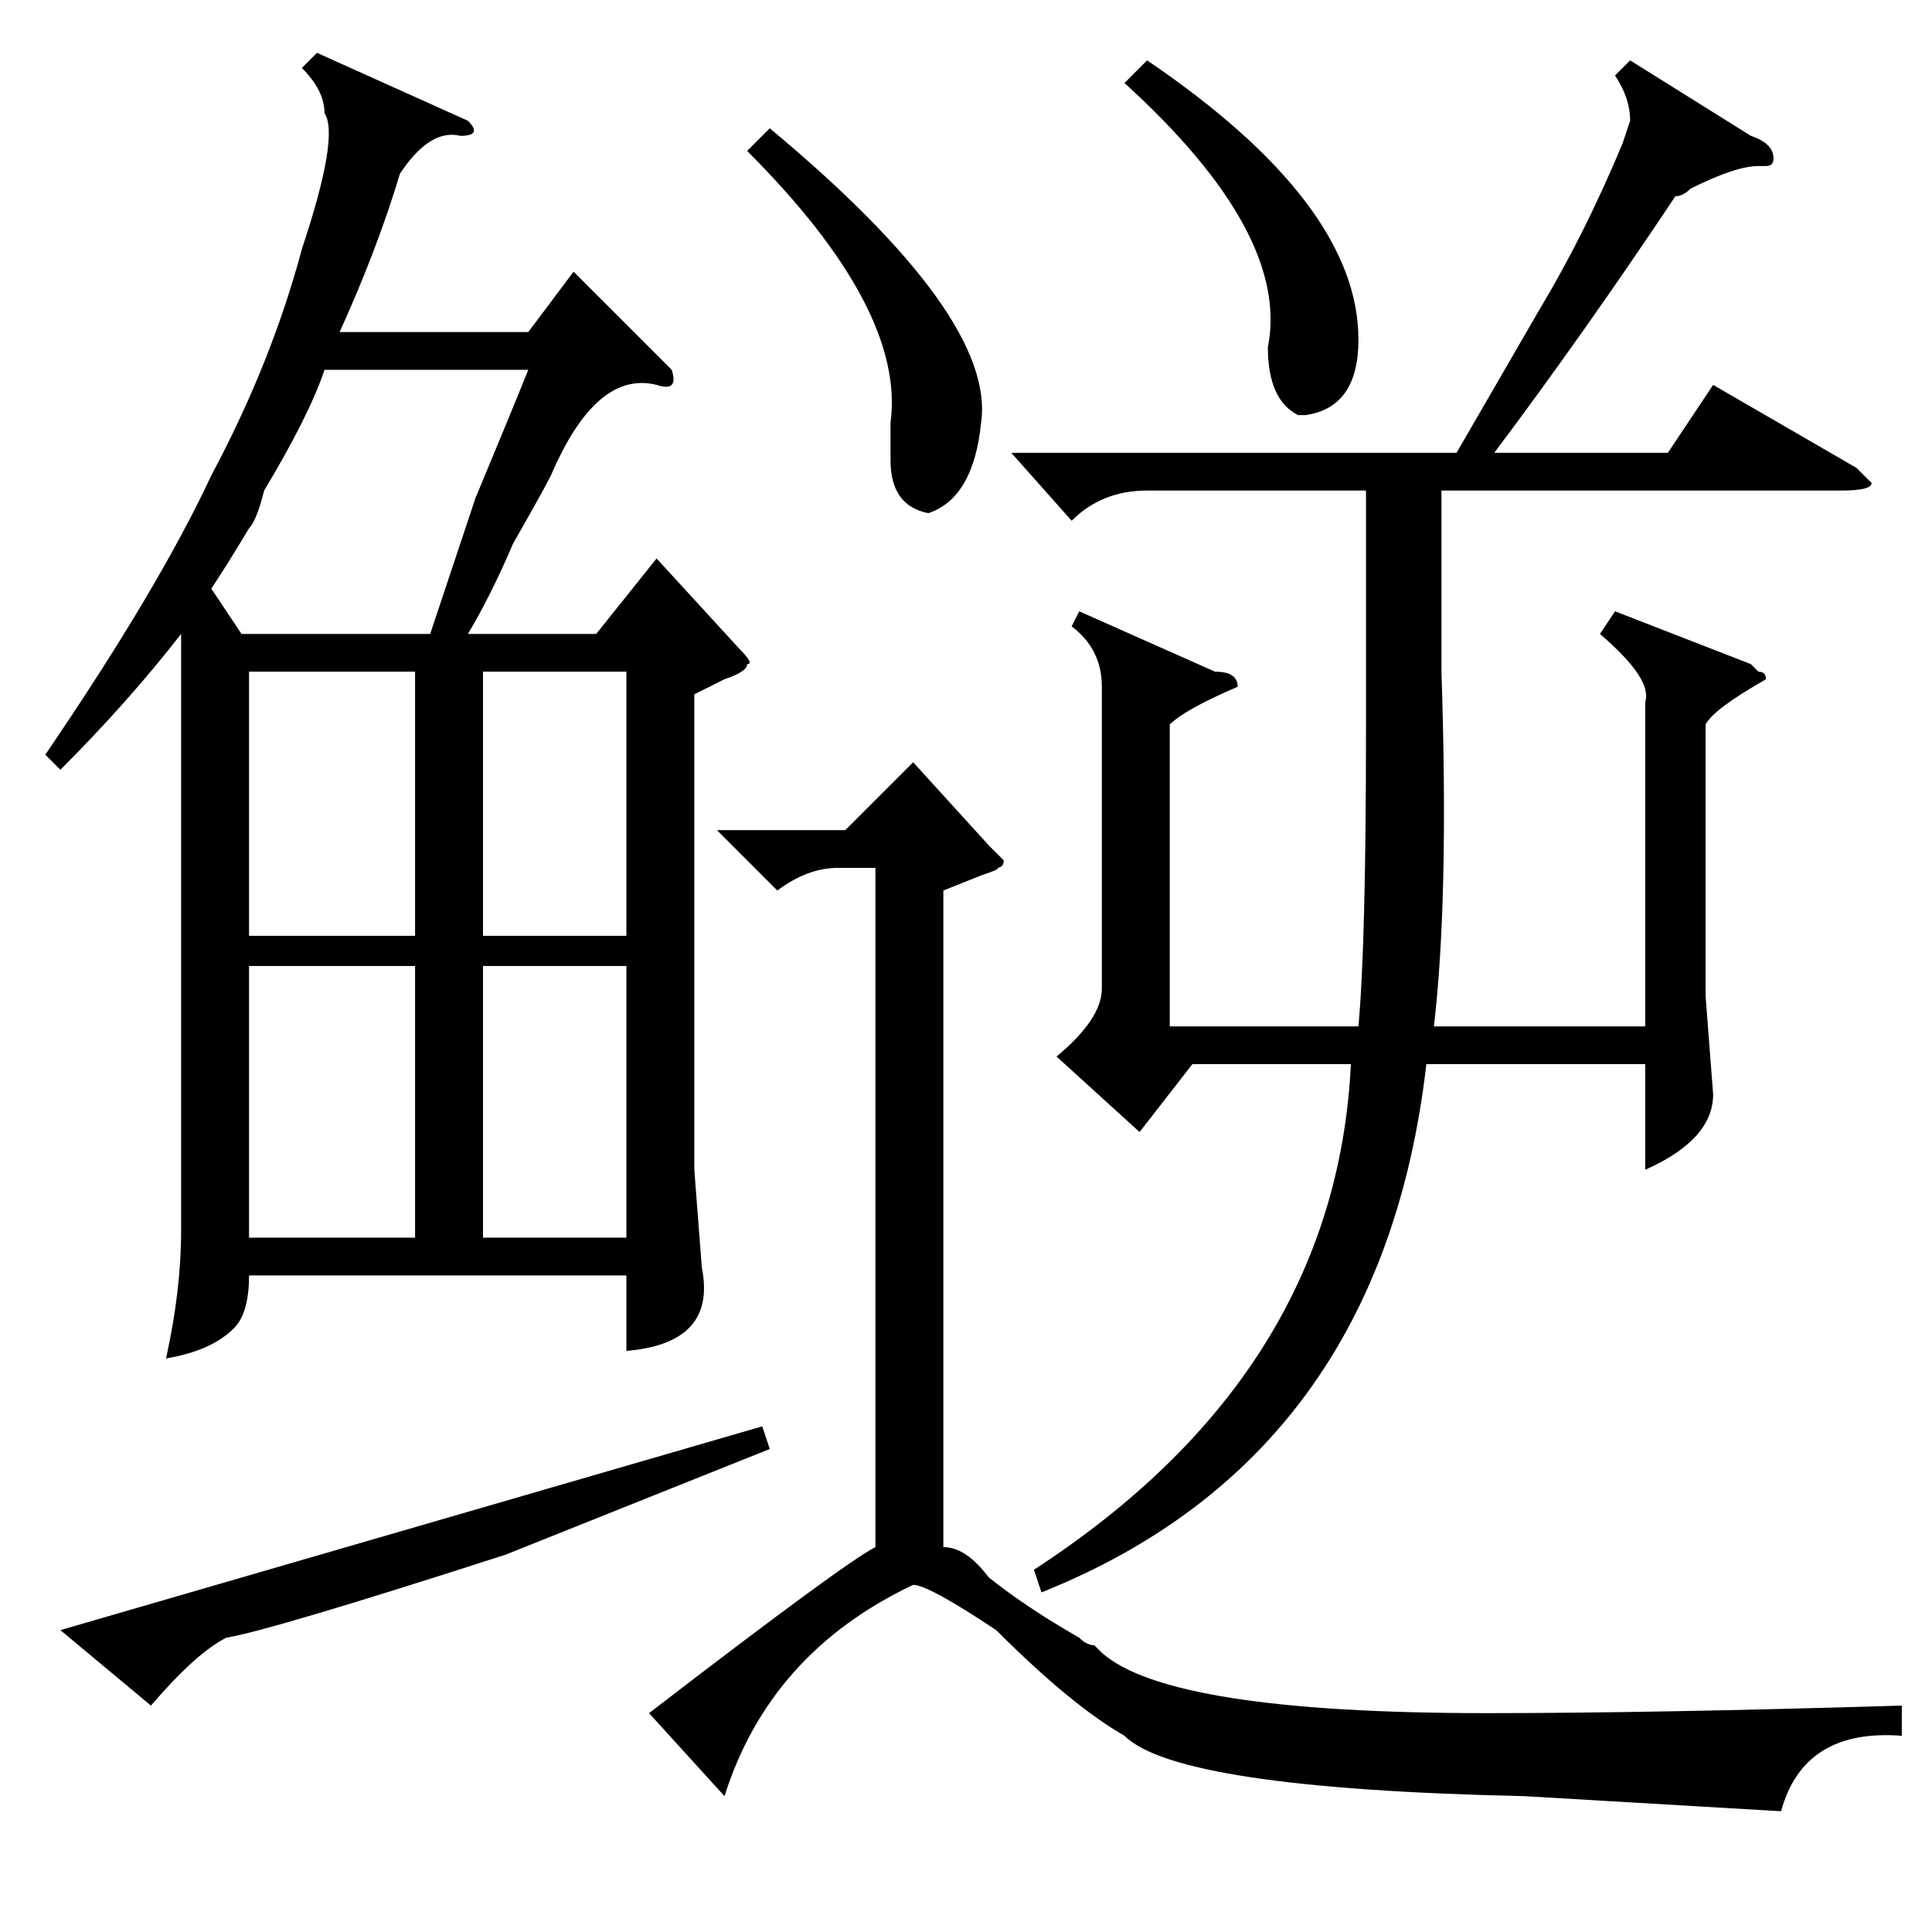 <?xml version="1.0" standalone="no"?>
<!DOCTYPE svg PUBLIC "-//W3C//DTD SVG 1.1//EN" "http://www.w3.org/Graphics/SVG/1.1/DTD/svg11.dtd" >
<svg xmlns="http://www.w3.org/2000/svg" xmlns:xlink="http://www.w3.org/1999/xlink" version="1.1" viewBox="0 -52 256 256">
  <g transform="matrix(1 0 0 -1 0 204)">
   <path fill="currentColor"
d="M216 248l16 -10q3 -1 3 -3q0 -1 -1 -1h-1q-3 0 -9 -3q-1 -1 -2 -1q-12 -18 -24 -34h23l6 9l19 -11l2 -2q0 -1 -4 -1h-53v-10v-14q1 -30 -1 -47h28v43q1 3 -6 9l2 3l18 -7l1 -1q1 0 1 -1q-7 -4 -8 -6v-36l1 -13q0 -6 -9 -10v14h-29q-6 -52 -51 -70l-1 3q40 26 42 67h-21
l-7 -9l-11 10q6 5 6 9v40q0 5 -4 8l1 2l18 -8q3 0 3 -2q-7 -3 -9 -5v-40h25q1 11 1 39v15v17h-29q-6 0 -10 -4l-8 9h59l11 19q6 10 11 22l1 3q0 3 -2 6zM96 18l-10 11q26 20 30 22v90h-5q-4 0 -8 -3l-8 8h17l9 9l10 -11l2 -2q0 -1 -1 -1q1 0 -2 -1l-5 -2v-87q3 0 6 -4
q5 -4 12 -8q1 -1 2 -1l1 -1q9 -8 51 -8q22 0 55 1v-4q-13 1 -16 -10l-34 2q-46 1 -53 8q-7 4 -17 14q-9 6 -11 6q-19 -9 -25 -28zM149 245l3 3q28 -19 28 -37q0 -9 -7 -10h-1q-4 2 -4 9q3 15 -19 35zM99 236l3 3q30 -25 28 -39q-1 -10 -7 -12q-5 1 -5 7v2v3q2 15 -19 36z
M89 207q1 -3 -2 -2q-8 2 -14 -12q-1 -2 -5 -9q-3 -7 -6 -12h17l8 10l11 -12q2 -2 1 -2q0 -1 -3 -2l-4 -2v-63l1 -13q2 -10 -10 -11v10h-50q0 -5 -2 -7q-3 -3 -9 -4q2 9 2 17v78v1q-7 -9 -16 -18l-2 2q15 22 22 37q8 15 12 30q5 15 3 18q0 3 -3 6l2 2l20 -9q2 -2 -1 -2
q-4 1 -8 -5q-3 -10 -8 -21h25l6 8zM43 207q-2 -6 -8 -16q-1 -4 -2 -5q-3 -5 -5 -8l4 -6h25l6 18q5 12 7 17h-27zM55 128h-22v-36h22v36zM55 167h-22v-35h22v35zM67 50q-31 -10 -37 -11q-4 -2 -10 -9l-12 10l93 27l1 -3zM83 128h-19v-36h19v36zM64 132h19v35h-19v-35z" />
  </g>

</svg>
